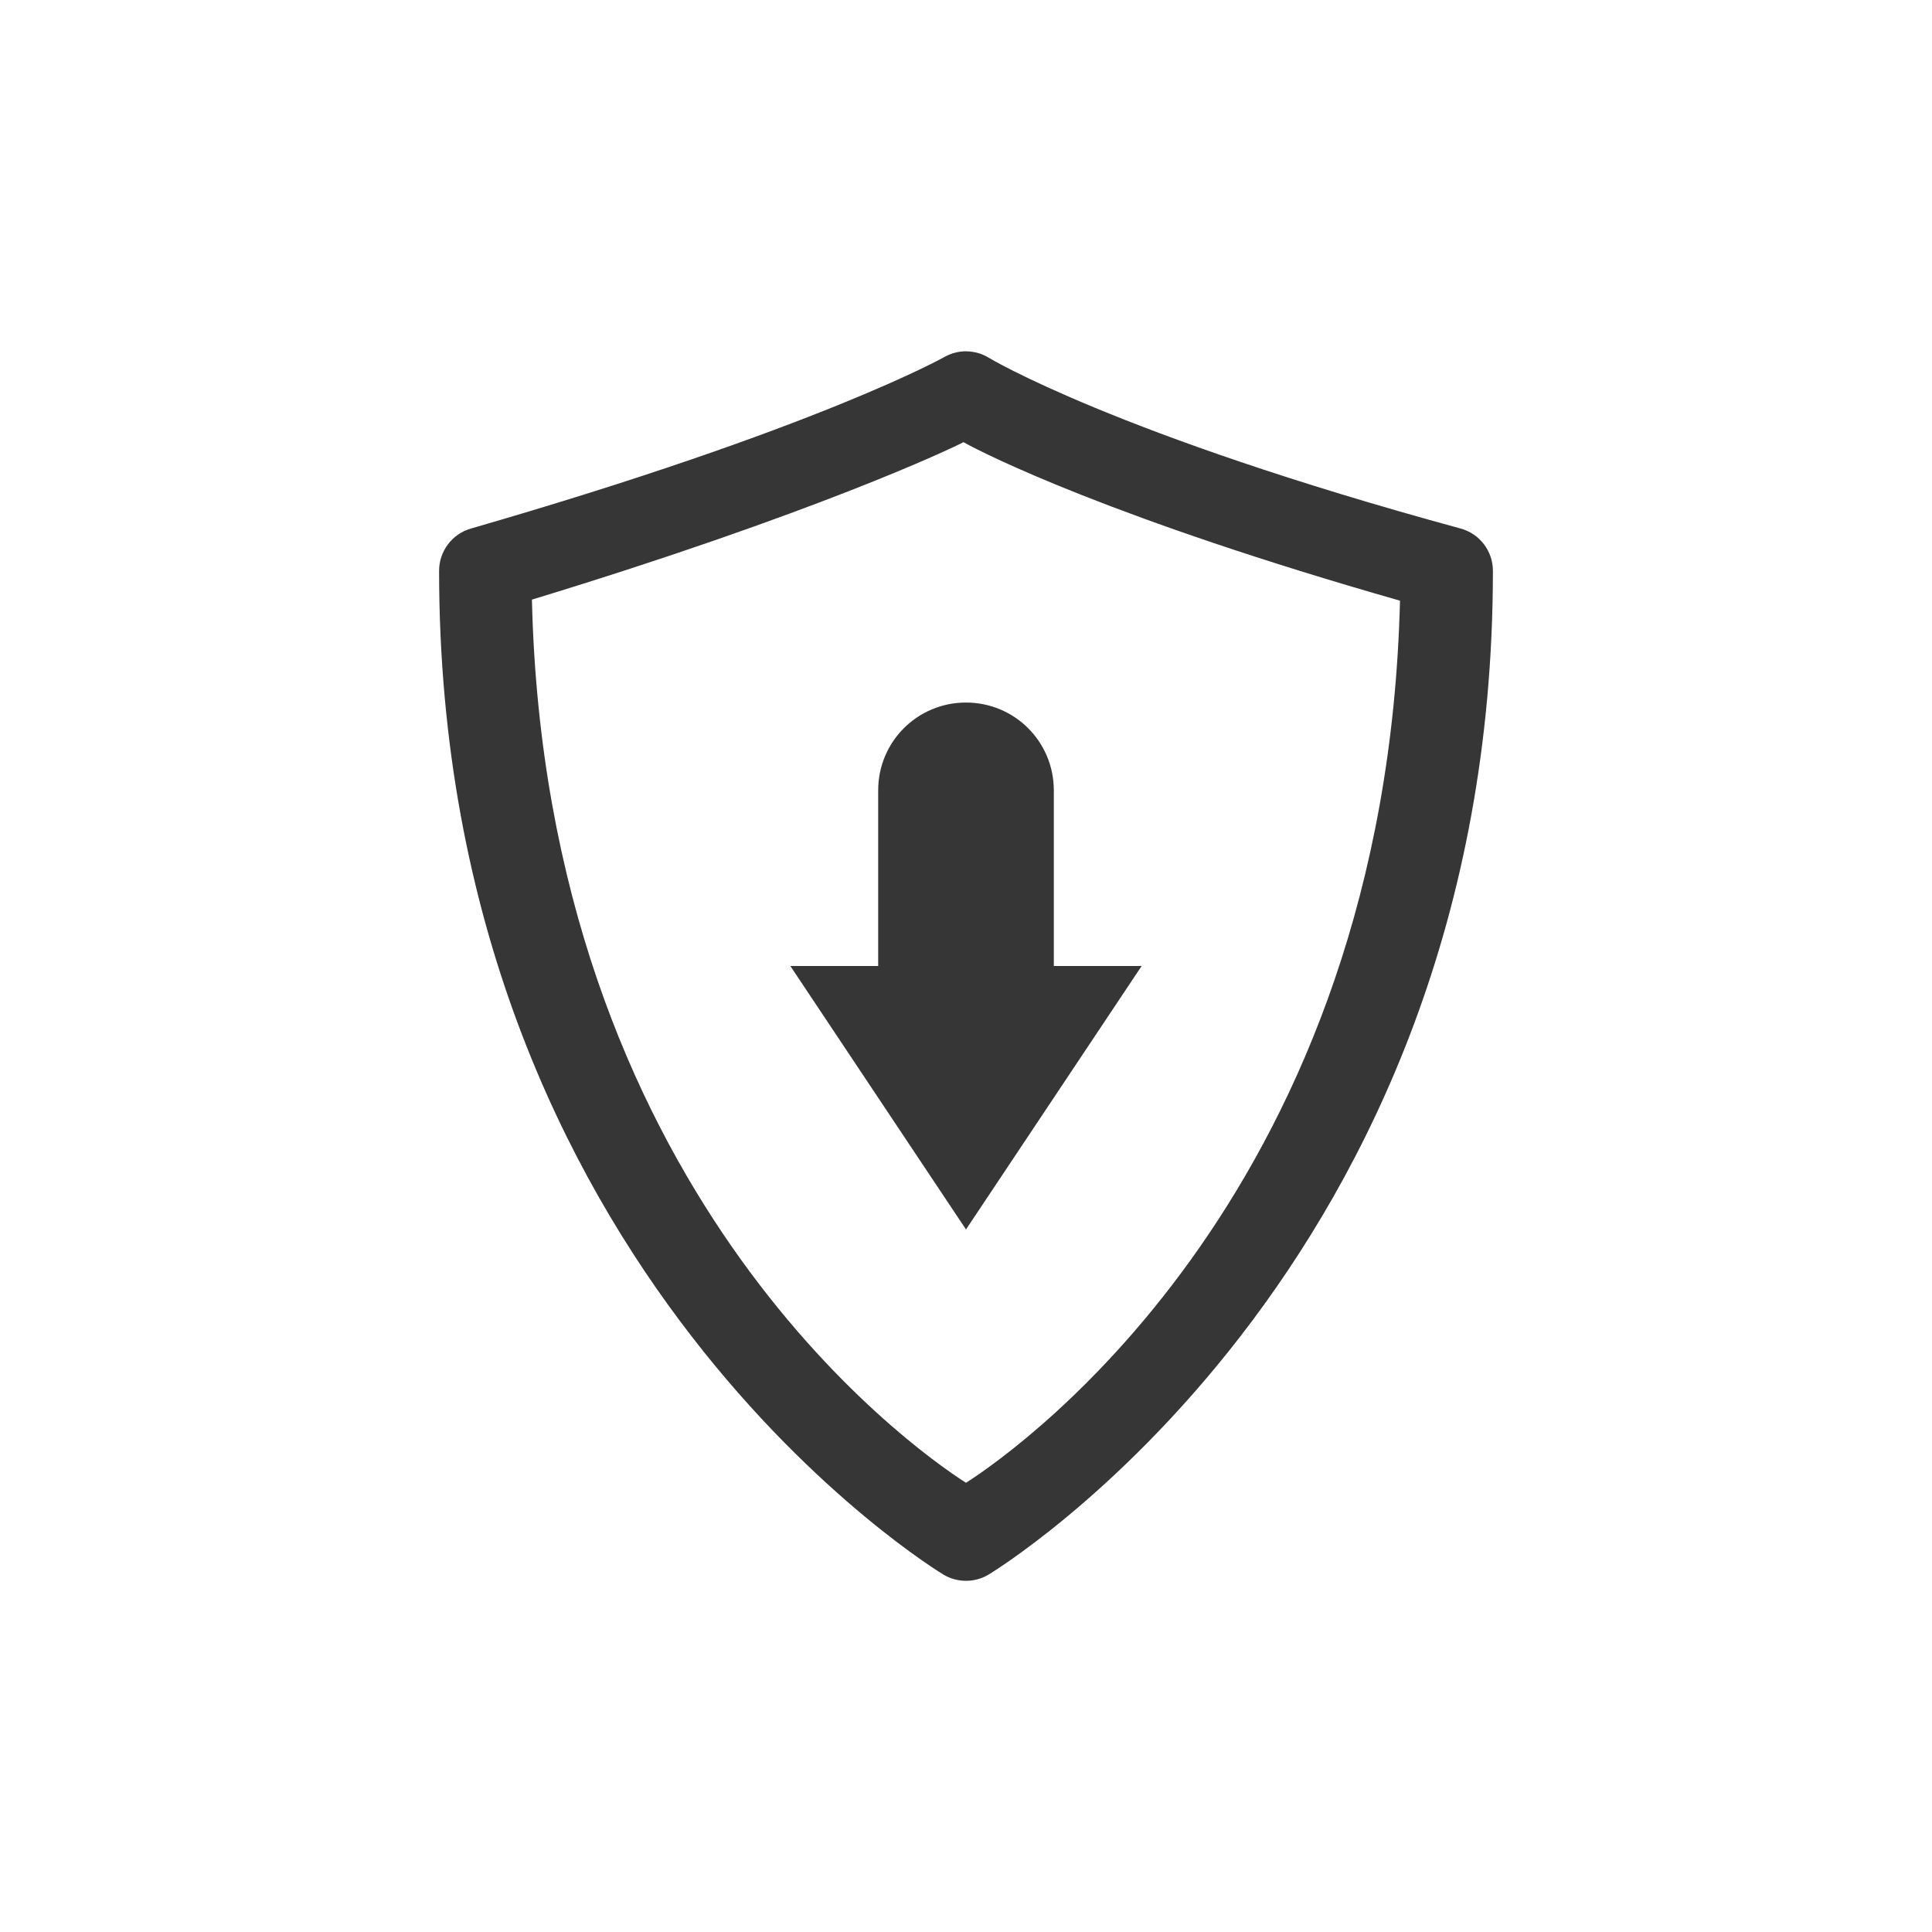 <?xml version="1.0" encoding="UTF-8" standalone="no"?>
<!-- Created with Inkscape (http://www.inkscape.org/) -->

<svg
   width="22"
   height="22"
   viewBox="0 0 22 22"
   version="1.1"
   id="svg5"
   inkscape:version="1.2.1 (9c6d41e410, 2022-07-14)"
   sodipodi:docname="mintupdate-installing.svg"
   xmlns:inkscape="http://www.inkscape.org/namespaces/inkscape"
   xmlns:sodipodi="http://sodipodi.sourceforge.net/DTD/sodipodi-0.dtd"
   xmlns="http://www.w3.org/2000/svg"
   xmlns:svg="http://www.w3.org/2000/svg">
  <sodipodi:namedview
     id="namedview7"
     pagecolor="#ffffff"
     bordercolor="#000000"
     borderopacity="0.25"
     inkscape:showpageshadow="2"
     inkscape:pageopacity="0.0"
     inkscape:pagecheckerboard="0"
     inkscape:deskcolor="#d1d1d1"
     inkscape:document-units="px"
     showgrid="false"
     inkscape:zoom="33.666667"
     inkscape:cx="12"
     inkscape:cy="12"
     inkscape:window-width="1920"
     inkscape:window-height="1011"
     inkscape:window-x="0"
     inkscape:window-y="32"
     inkscape:window-maximized="1"
     inkscape:current-layer="svg5" />
  <defs
     id="defs2">
    <style
       id="current-color-scheme"
       type="text/css">
   .ColorScheme-Text { color:#363636; } .ColorScheme-Highlight { color:#3daee9; } .ColorScheme-NeutralText { color:#ff9800; } .ColorScheme-PositiveText { color:#4caf50; } .ColorScheme-NegativeText { color:#f44336; }
   </style>
  </defs>
  <path
     id="rect3333"
     style="fill:currentColor;fill-opacity:1;stroke:none;stroke-width:1;stroke-linecap:square;stroke-linejoin:round;stroke-dasharray:none;stroke-opacity:1"
     class="ColorScheme-Text"
     d="m 11.008,4 c -0.088,-0.001 -0.175,0.021 -0.252,0.064 0,0 -1.437,0.812 -5.395,1.955 C 5.147,6.081 5,6.277 5,6.5 5,14.495 10.746,17.932 10.746,17.932 c 0.157,0.092 0.351,0.092 0.508,0 0,0 5.746,-3.437 5.746,-11.432 -8.5e-5,-0.226 -0.151,-0.423 -0.369,-0.482 -3.935,-1.072 -5.373,-1.945 -5.373,-1.945 -0.075,-0.046 -0.162,-0.071 -0.25,-0.072 z m -0.037,1.035 c 0.248,0.139 1.712,0.875 4.971,1.805 C 15.777,13.505 11.679,16.45 11,16.885 10.32,16.45 6.216,13.502 6.057,6.828 9.266,5.85 10.833,5.109 10.971,5.035 Z M 11,8 c -0.554,0 -1,0.446 -1,1 V 11 H 9 l 2,3 2,-3 H 12 V 9 c 0,-0.554 -0.446,-1 -1,-1 z" />
</svg>
